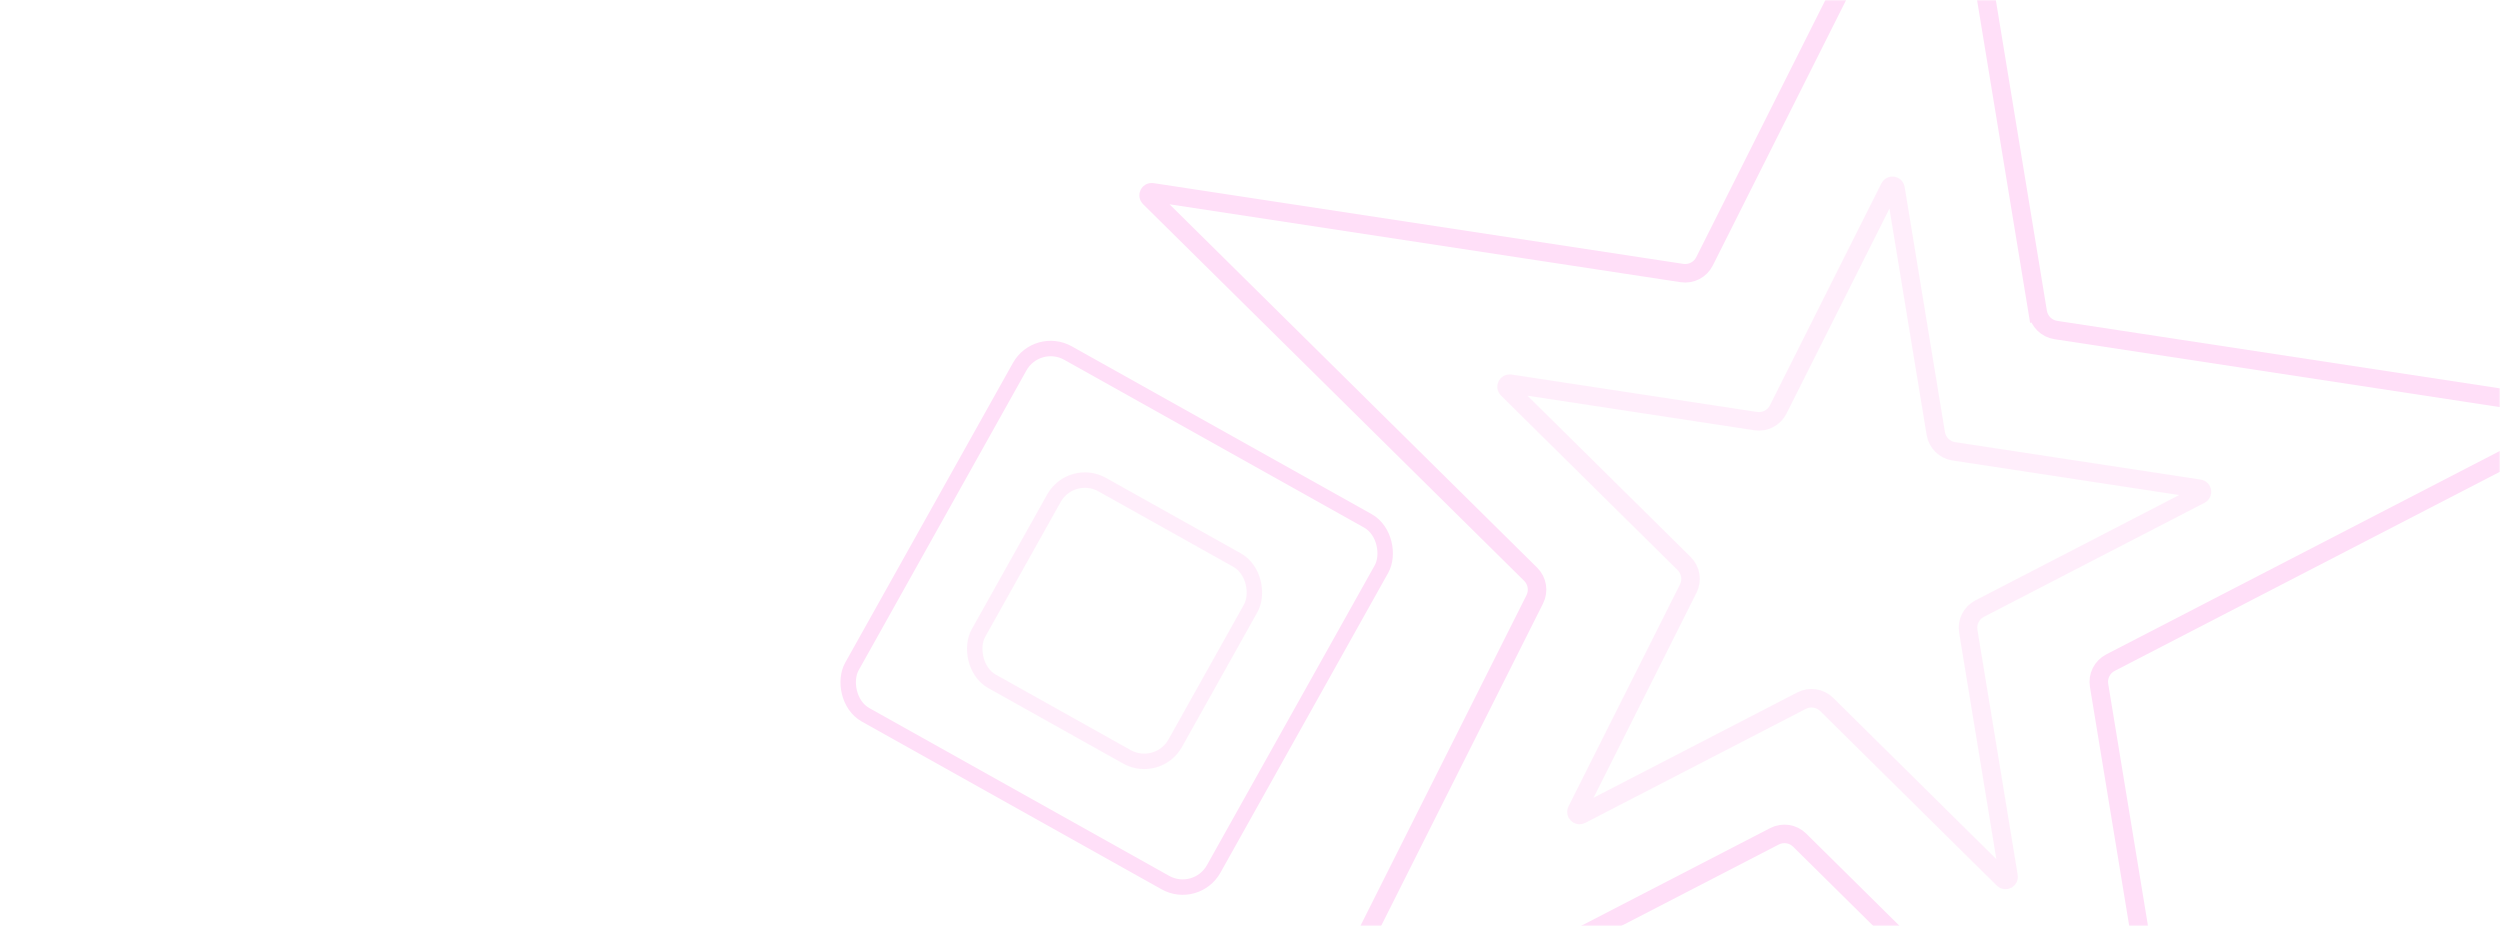 <svg width="810" height="300" viewBox="0 0 810 300" fill="none" xmlns="http://www.w3.org/2000/svg">
<mask id="mask0_63_21" style="mask-type:alpha" maskUnits="userSpaceOnUse" x="0" y="0" width="810" height="300">
<rect width="810" height="300" rx="14" fill="#F9CEEE"/>
</mask>
<g mask="url(#mask0_63_21)">
<path d="M630.188 -70.482C630.623 -71.348 631.912 -71.151 632.069 -70.196L660.228 101.143L663.188 100.657L660.228 101.143C660.72 104.136 663.082 106.471 666.08 106.928L837.735 133.094C838.692 133.24 838.904 134.526 838.043 134.971L683.792 214.698C681.098 216.09 679.607 219.059 680.099 222.052L708.258 393.39C708.415 394.346 707.257 394.945 706.568 394.264L583.077 272.199C580.92 270.068 577.636 269.567 574.942 270.959L420.69 350.687C419.83 351.132 418.903 350.215 419.338 349.35L497.267 194.182C498.628 191.472 498.089 188.194 495.932 186.062L372.441 63.998C371.752 63.317 372.337 62.152 373.294 62.298L544.949 88.464C547.947 88.921 550.898 87.395 552.259 84.685L630.188 -70.482Z" stroke="#FFDFF8" stroke-width="6"/>
<path d="M612.259 60.749C612.693 59.883 613.982 60.08 614.139 61.036L627.19 140.443C627.681 143.436 630.044 145.771 633.042 146.228L712.596 158.355C713.554 158.501 713.765 159.787 712.904 160.232L641.416 197.182C638.722 198.574 637.231 201.543 637.723 204.535L650.773 283.943C650.93 284.899 649.773 285.497 649.084 284.816L591.851 228.245C589.694 226.113 586.41 225.613 583.716 227.005L512.228 263.955C511.367 264.4 510.44 263.483 510.875 262.618L546.991 190.705C548.353 187.995 547.814 184.717 545.657 182.585L488.424 126.014C487.735 125.333 488.32 124.168 489.278 124.314L568.832 136.44C571.83 136.897 574.781 135.372 576.142 132.662L612.259 60.749Z" stroke="#FFDFF8" stroke-opacity="0.5" stroke-width="6"/>
<rect x="335.991" y="108.771" width="134.316" height="134.316" rx="11.5" transform="rotate(29.23 335.991 108.771)" stroke="#FFDFF8" stroke-width="5"/>
<rect x="347.078" y="151.402" width="73.059" height="73.059" rx="11.5" transform="rotate(29.23 347.078 151.402)" stroke="#FFDFF8" stroke-opacity="0.5" stroke-width="5"/>
</g>
</svg>
